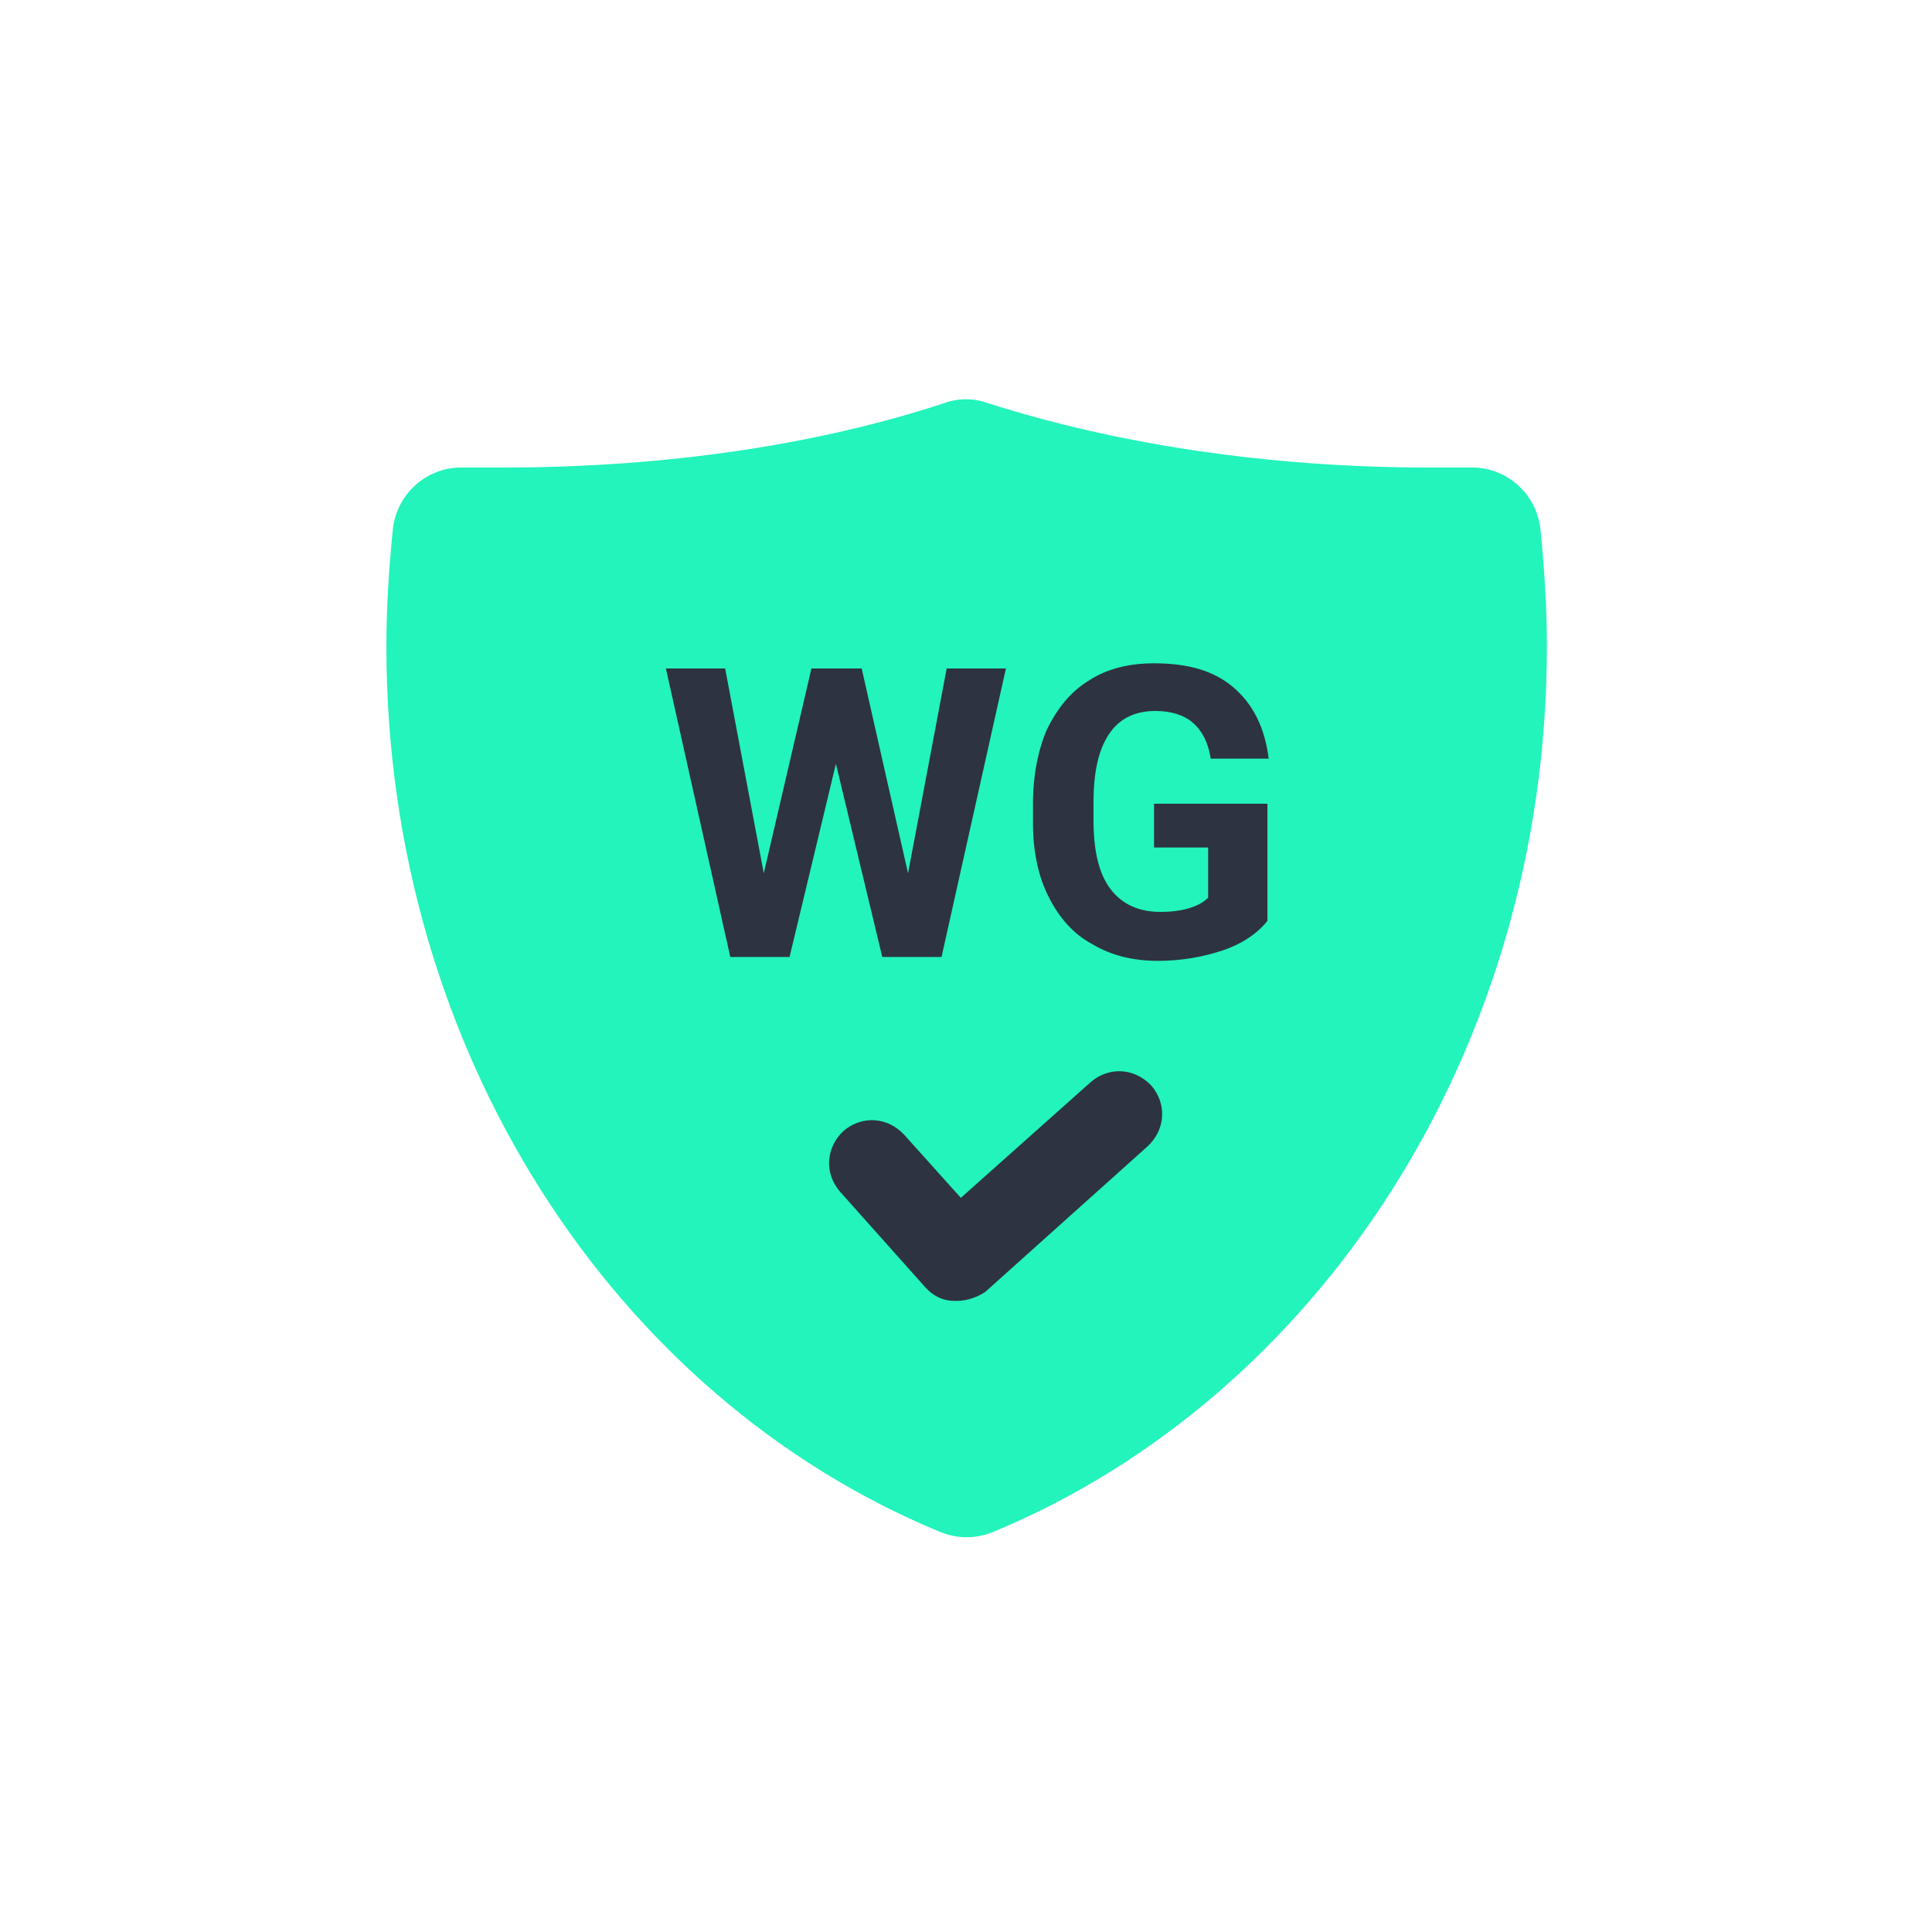 <?xml version="1.0" encoding="utf-8"?>
<!-- Generator: Adobe Illustrator 23.0.2, SVG Export Plug-In . SVG Version: 6.00 Build 0)  -->
<svg version="1.1" id="Layer_1" xmlns="http://www.w3.org/2000/svg" xmlns:xlink="http://www.w3.org/1999/xlink" x="0px" y="0px"
	 viewBox="0 0 150 150" style="enable-background:new 0 0 150 150;" xml:space="preserve">
<style type="text/css">
	.st0{fill:#22F4BB;}
	.st1{fill:#2D3341;}
</style>
<path class="st0" d="M111,36.3c-12.8,0-24.6-1.9-34.3-5c-1.1-0.4-2.3-0.4-3.4,0c-9.7,3.2-21.5,5-34.3,5h-3c-2.8-0.1-5.2,2-5.5,4.8
	c-0.3,3-0.5,6-0.5,9.1c0,31.5,17.8,58.3,42.9,68.7c1.4,0.6,2.9,0.6,4.3,0c25-10.4,42.9-37.2,42.9-68.7c0-3.1-0.2-6.1-0.5-9.1
	c-0.3-2.8-2.7-4.9-5.5-4.8H111z"/>
<path class="st1" d="M74.3,101h-0.2c-0.9,0-1.7-0.4-2.3-1.1l-6.6-7.4c-1.2-1.4-1.1-3.4,0.3-4.7c1.4-1.2,3.4-1.1,4.7,0.3l4.4,4.9
	l10.1-9c1.4-1.2,3.4-1.1,4.7,0.3c1.2,1.4,1.1,3.4-0.3,4.7l-12.6,11.3C75.9,100.7,75.1,101,74.3,101z"/>
<g>
	<path class="st1" d="M70.5,67.8l3-15.9h4.6l-5,22.4h-4.6l-3.6-15l-3.6,15h-4.6l-5-22.4h4.6l3,15.9L63,51.9h3.9L70.5,67.8z"/>
	<path class="st1" d="M98.4,71.5c-0.8,1-2,1.8-3.5,2.3c-1.5,0.5-3.2,0.8-5,0.8c-1.9,0-3.6-0.4-5.1-1.3c-1.5-0.8-2.6-2.1-3.4-3.7
		c-0.8-1.6-1.2-3.5-1.2-5.7v-1.5c0-2.2,0.4-4.2,1.1-5.8c0.8-1.6,1.8-2.9,3.3-3.8c1.4-0.9,3.1-1.3,5-1.3c2.7,0,4.7,0.6,6.2,1.9
		c1.5,1.3,2.4,3.1,2.7,5.5h-4.5c-0.2-1.3-0.7-2.2-1.4-2.8s-1.7-0.9-2.9-0.9c-1.6,0-2.8,0.6-3.6,1.8c-0.8,1.2-1.2,2.9-1.2,5.3v1.4
		c0,2.3,0.4,4.1,1.3,5.3c0.9,1.2,2.2,1.8,3.9,1.8c1.7,0,3-0.4,3.7-1.1v-3.9h-4.2v-3.4h8.8V71.5z"/>
</g>
</svg>
